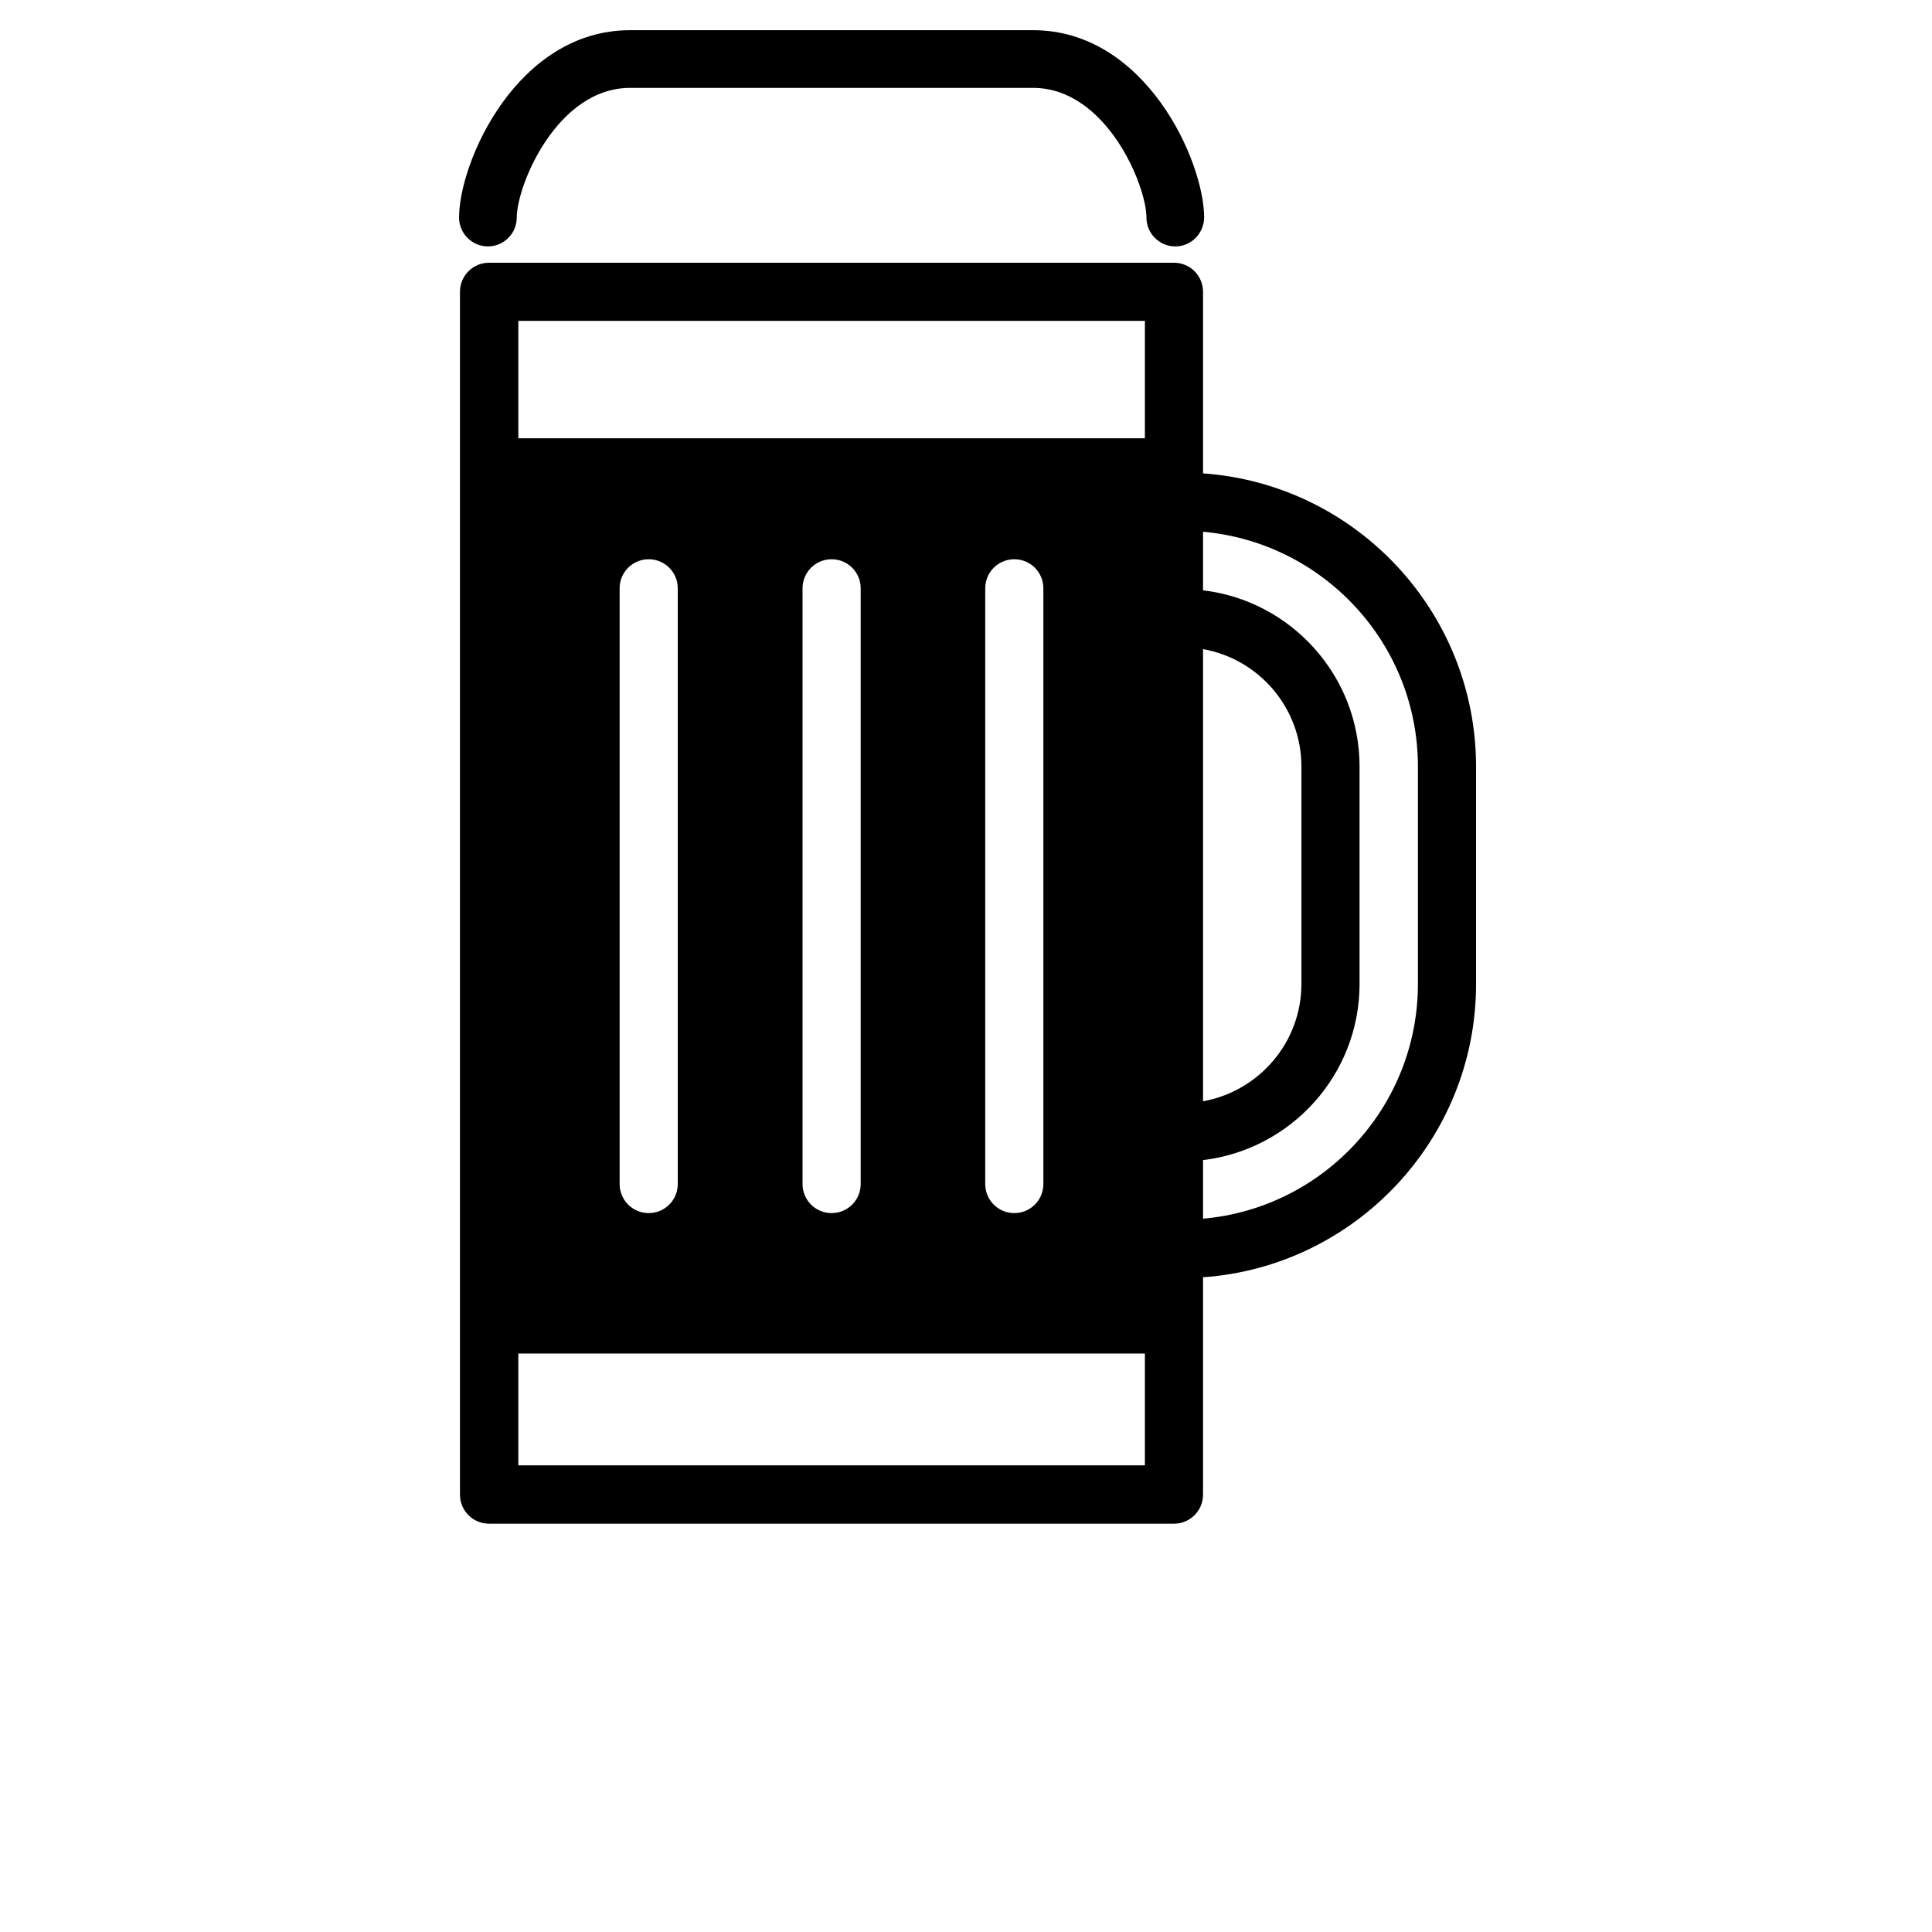 <?xml version="1.0" encoding="utf-8"?>
<!-- Generator: Adobe Illustrator 18.0.0, SVG Export Plug-In . SVG Version: 6.00 Build 0)  -->
<!DOCTYPE svg PUBLIC "-//W3C//DTD SVG 1.1//EN" "http://www.w3.org/Graphics/SVG/1.1/DTD/svg11.dtd">
<svg version="1.1" id="Layer_1" xmlns="http://www.w3.org/2000/svg" xmlns:xlink="http://www.w3.org/1999/xlink" x="0px" y="0px"
	 viewBox="0 0 864 864" enable-background="new 0 0 864 864" xml:space="preserve">
<path d="M538,211.7v-81.2c0-7.2-5.8-13-13-13H218.7c-7.2,0-13,5.8-13,13v537.9c0,7.2,5.8,13,13,13H525c7.2,0,13-5.8,13-13v-97.2
	c68.1-4.8,122.1-61.8,122.1-131.1v-97.2C660.1,273.5,606.2,216.5,538,211.7z M512,655.3H231.8v-50H512L512,655.3L512,655.3z
	 M277.1,529.5V263.1c0-7.2,5.8-13,13-13c7.2,0,13,5.8,13,13v266.4c0,7.2-5.8,13-13,13C282.9,542.5,277.1,536.7,277.1,529.5z
	 M358.9,529.5V263.1c0-7.2,5.8-13,13-13c7.2,0,13,5.8,13,13v266.4c0,7.2-5.8,13-13,13C364.7,542.5,358.9,536.7,358.9,529.5z
	 M440.6,529.5V263.1c0-7.2,5.8-13,13-13s13,5.8,13,13v266.4c0,7.2-5.8,13-13,13S440.6,536.7,440.6,529.5z M512,196H231.8v-52.5H512
	L512,196L512,196z M538,290.3c25,4.4,44,26.3,44,52.5V440c0,26.2-19,48-44,52.5V290.3z M634.1,440c0,55-42.3,100.3-96.1,105v-26.2
	c39.4-4.7,70-38.2,70-78.8v-97.2c0-40.6-30.7-74.2-70-78.8v-26.2c53.8,4.8,96.1,50,96.1,105V440z"/>
<path d="M525.6,110.2c-7.1,0-12.9-5.8-12.9-12.9c0-14.4-18-58-50.7-58H281.8c-32.7,0-50.7,43.6-50.7,58c0,7.1-5.8,12.9-12.9,12.9
	c-7.1,0-12.9-5.8-12.9-12.9c0-25,26-83.8,76.5-83.8H462c50.4,0,76.5,58.7,76.5,83.8C538.4,104.4,532.7,110.2,525.6,110.2z"/>
</svg>

